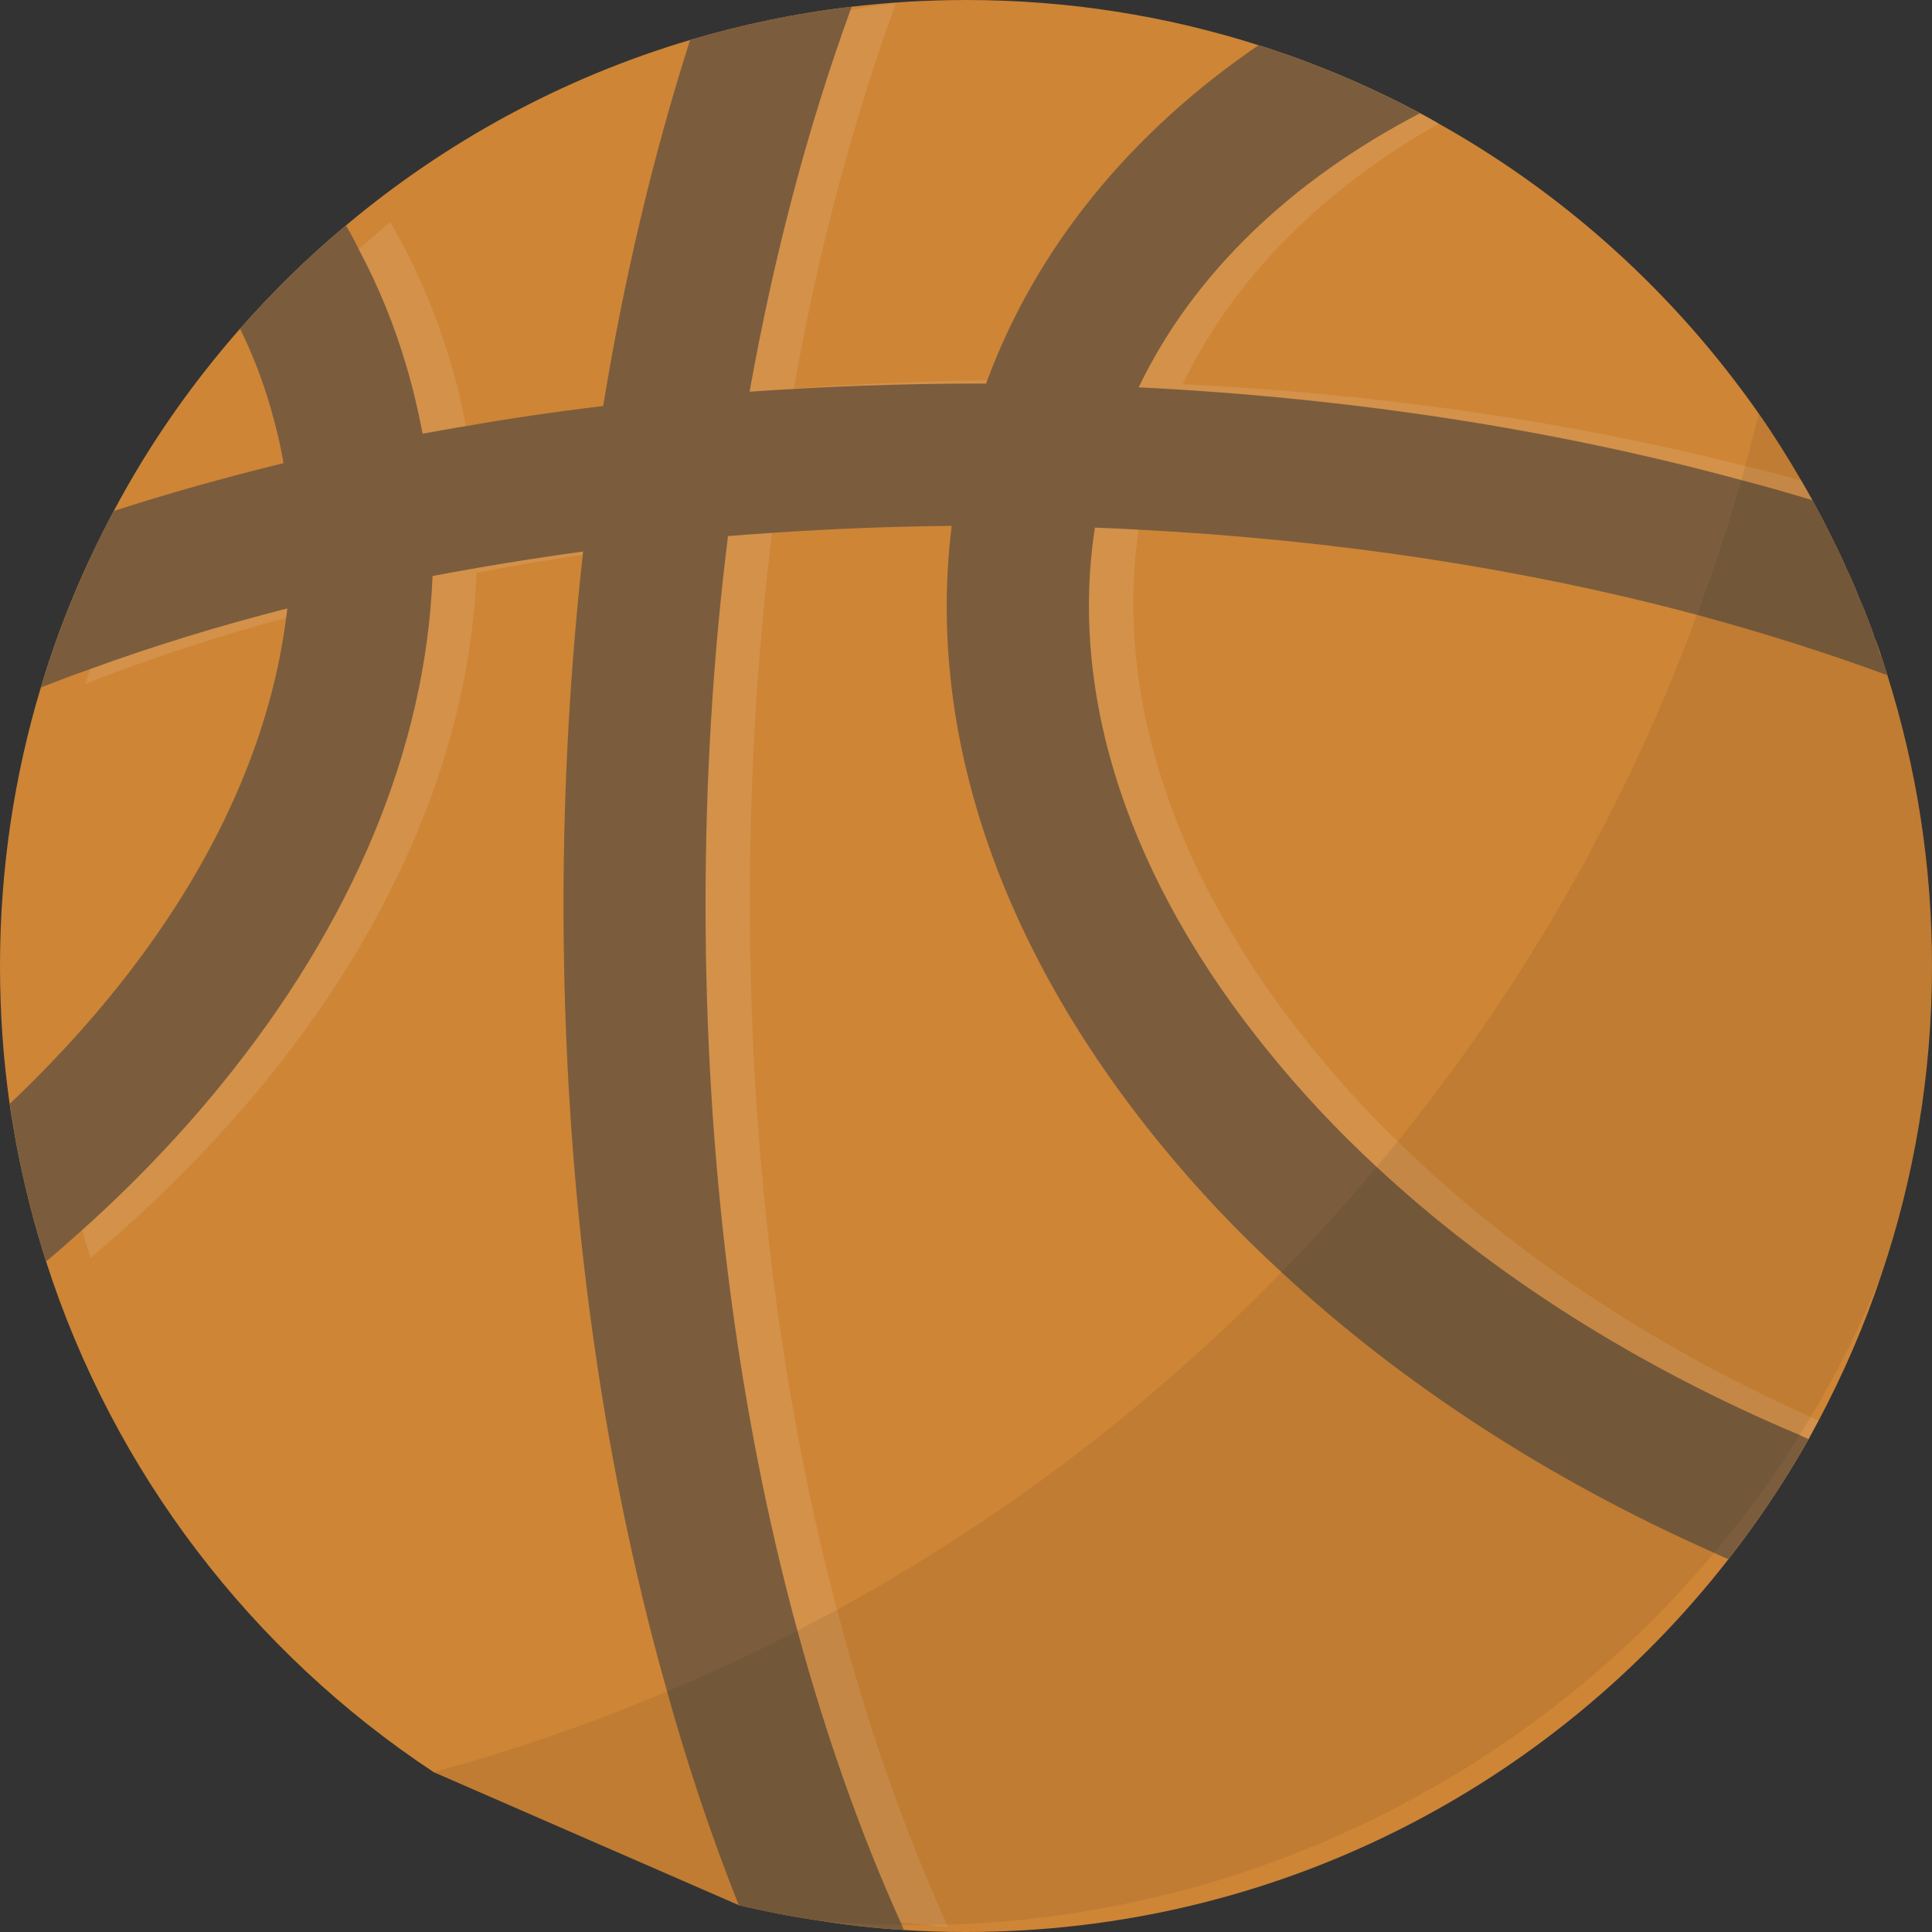 <!DOCTYPE svg PUBLIC "-//W3C//DTD SVG 1.1//EN" "http://www.w3.org/Graphics/SVG/1.1/DTD/svg11.dtd">
<!-- Uploaded to: SVG Repo, www.svgrepo.com, Transformed by: SVG Repo Mixer Tools -->
<svg height="800px" width="800px" version="1.1" id="_x36_" xmlns="http://www.w3.org/2000/svg" xmlns:xlink="http://www.w3.org/1999/xlink" viewBox="0 0 512 512" xml:space="preserve" fill="#000000">
<rect x="0" y="0" width="512" height="512" fill="#333333" stroke="none"/>
<g id="SVGRepo_bgCarrier" stroke-width="0"/>
<g id="SVGRepo_tracerCarrier" stroke-linecap="round" stroke-linejoin="round"/>
<g id="SVGRepo_iconCarrier"> <g> <g> <path style="fill:#ce8536;" d="M512,256c0,28.599-4.715,56.039-13.372,81.701c-4.483,13.449-10.126,26.435-16.695,38.802 c-0.851,1.623-1.778,3.246-2.628,4.87c-5.333,9.43-11.285,18.551-17.778,27.285c-1.16,1.546-2.319,3.015-3.478,4.561 C411.208,473.353,338.087,512,256,512c-5.565,0-11.053-0.154-16.464-0.541c-7.729-0.464-15.382-1.314-22.879-2.551 c-7.034-1.005-13.99-2.396-20.87-4.02l-80.85-35.246C66.86,437.875,30.145,390.261,12.213,334.3 c-3.246-10.126-5.874-20.483-7.884-31.072c-0.309-1.778-0.618-3.556-0.927-5.333c-0.309-1.855-0.618-3.633-0.85-5.411 C0.85,280.58,0,268.367,0,256c0-25.662,3.787-50.473,10.821-73.816c4.87-16.387,11.44-32,19.324-46.763 c9.276-17.469,20.56-33.623,33.469-48.309c8.657-9.817,18.009-19.015,28.058-27.362c26.435-22.184,57.353-39.111,91.208-49.16 c13.836-4.096,28.135-7.111,42.821-8.811C235.595,0.618,245.72,0,256,0c27.053,0,53.025,4.174,77.527,11.981 c2.396,0.696,4.715,1.546,7.034,2.319c12.367,4.328,24.348,9.585,35.788,15.691c1.623,0.927,3.324,1.778,4.947,2.782 c33.7,18.86,62.686,45.218,84.792,76.831c4.02,5.72,7.729,11.672,11.285,17.778c1.005,1.7,2.01,3.478,2.937,5.179 c1.778,3.246,3.478,6.493,5.101,9.817c1.546,3.092,3.092,6.261,4.406,9.43c0.232,0.232,0.309,0.464,0.387,0.773 c1.004,2.087,1.855,4.252,2.705,6.415c0.927,2.01,1.7,4.02,2.474,6.106c0.541,1.314,1.005,2.628,1.391,3.942 c0.618,1.314,1.082,2.706,1.546,4.097c0.232,0.773,0.464,1.546,0.773,2.319c0.309,1.16,0.696,2.319,1.082,3.401v0.077 C507.826,203.285,512,229.102,512,256z"/> <path style="opacity:0.1;fill:#FFFFFF;" d="M301.759,140.367c-6.493,44.522,9.585,92.754,46.299,137.739 c6.879,8.425,14.299,16.618,22.338,24.348c29.913,29.295,67.246,54.184,109.449,73.044c0.696,0.386,1.391,0.696,2.087,1.005 c-0.851,1.623-1.778,3.246-2.628,4.87c-5.333,9.43-11.285,18.551-17.778,27.285c-1.16-0.541-2.396-1.082-3.556-1.7 c-42.898-20.02-81.082-45.836-112.309-76.058c-9.584-9.275-18.551-18.937-26.744-28.986 c-42.512-52.019-61.449-108.831-55.034-162.55c0-0.309,0.077-0.618,0.077-0.927c-3.942,0-7.807,0.077-11.672,0.232 c-16.077,0.309-32,1.16-47.691,2.473v0.077c-3.865,31.536-5.874,64.232-5.874,97.546c0,66.551,7.961,130.551,23.111,187.826 c7.807,29.836,17.546,57.894,29.14,83.478c0.077,0.155,0.154,0.387,0.232,0.541c-1.7-0.077-3.401-0.232-5.024-0.464 c-2.551-0.154-5.024-0.386-7.498-0.695c-10.589-1.237-21.024-3.015-31.15-5.488c-7.575-19.091-14.3-39.266-20.097-60.29 c-17.236-62.377-26.357-132.329-26.357-204.908c0-31.768,1.778-63.072,5.179-93.449c-3.942,0.541-7.884,1.082-11.826,1.701 c-9.507,1.391-18.937,3.015-28.135,4.792c-1.778,45.295-20.87,91.749-56.116,135.034c-13.604,16.541-29.063,32.155-46.222,46.532 c-0.773-2.474-1.546-4.947-2.164-7.42c-3.324-11.13-5.797-22.648-7.497-34.319c9.662-9.121,18.55-18.706,26.666-28.599 c27.285-33.391,43.131-68.56,46.918-102.648c-4.019,1.005-8.038,2.087-12.058,3.324c-18.551,5.024-36.329,10.899-53.256,17.546 c0.386-1.314,0.773-2.628,1.314-3.942c4.637-14.918,10.667-29.295,18.01-42.821c10.898-3.556,22.106-6.802,33.546-9.739 c3.71-1.005,7.575-1.932,11.363-2.86c-0.077-0.541-0.155-1.16-0.31-1.701c-0.773-4.56-1.855-9.043-3.169-13.527 c-2.087-7.034-4.792-13.913-7.962-20.483c6.184-7.034,12.754-13.759,19.71-20.097c2.706-2.473,5.488-4.869,8.348-7.266 c6.725,11.671,12.135,24.116,16,37.256c1.701,5.488,3.015,11.208,4.02,16.85c0.077,0.387,0.154,0.696,0.232,1.082 c11.904-2.241,23.884-4.174,36.097-5.797c3.865-0.541,7.884-1.082,11.826-1.546c0-0.077,0-0.232,0.077-0.309 c5.565-33.932,13.218-66.319,22.956-96.696c10.049-2.937,20.328-5.333,30.764-7.034c4.019-0.696,8.038-1.314,12.058-1.778 c-11.517,31.536-20.638,65.855-27.053,102.106c16.85-1.236,33.932-1.932,51.246-2.164c3.246,0,6.57-0.077,9.893-0.077h1.546 c12.522-34.242,35.942-63.614,67.478-86.415c12.367,4.328,24.348,9.585,35.788,15.691c1.623,0.927,3.324,1.778,4.947,2.782 c-30.763,17.391-54.261,40.889-67.865,69.025c52.329,2.55,102.648,9.893,149.102,21.72c5.024,1.159,9.971,2.473,14.84,3.865 c1.005,1.7,2.01,3.478,2.937,5.179c1.778,3.246,3.478,6.493,5.101,9.817c1.546,3.092,3.092,6.261,4.406,9.43 c0.232,0.232,0.309,0.464,0.387,0.773c1.004,2.087,1.855,4.252,2.705,6.415c0.927,2.01,1.7,4.02,2.474,6.106 c0.541,1.314,1.005,2.628,1.391,3.942c0.618,1.314,1.082,2.706,1.546,4.097c-0.077,0-0.077,0-0.155-0.077 c-15.15-5.101-30.918-9.739-47.15-13.681c-46.3-11.517-96.696-18.473-149.102-20.405 C301.836,139.44,301.759,139.904,301.759,140.367z"/> <path style="fill:#7B5D3D;" d="M238.995,510.145c-0.155-0.232-0.232-0.464-0.309-0.695 c-10.744-23.807-19.865-49.778-27.362-77.295c-15.923-58.435-24.348-124.135-24.348-192.464c0-33.391,2.01-66.087,5.952-97.623 c1.546-12.986,3.478-25.739,5.72-38.261c6.416-35.942,15.382-69.952,26.744-101.178c0.077-0.309,0.232-0.541,0.309-0.85 c-14.686,1.7-28.986,4.715-42.821,8.811c-9.739,30.454-17.469,62.995-23.034,97.005c0,0.232-0.077,0.386-0.077,0.618 c-2.087,12.444-3.788,25.121-5.257,37.952c0,0.309-0.077,0.541-0.077,0.85c-3.324,30.145-5.102,61.14-5.102,92.676 c0,73.971,9.507,145.237,27.439,208.541c5.488,19.711,11.826,38.647,19.015,56.657c6.879,1.623,13.836,3.015,20.87,4.02 c7.497,1.236,15.149,2.087,22.879,2.551C239.304,510.995,239.15,510.609,238.995,510.145z"/> <path style="fill:#7B5D3D;" d="M476.908,380.29c-42.976-18.087-81.159-42.28-112.077-71.034 c-10.358-9.585-19.865-19.71-28.444-30.299c-37.101-45.449-53.179-94.145-46.222-139.13c0.928-5.797,2.164-11.517,3.865-17.16 c2.009-6.879,4.637-13.604,7.729-20.019c14.454-30.068,40.425-54.879,74.589-72.657c-11.44-6.106-23.42-11.362-35.788-15.691 c-2.319-0.773-4.638-1.623-7.034-2.319c-33.7,23.034-58.667,53.256-71.884,88.812c-0.077,0.309-0.232,0.541-0.31,0.85 c-1.236,3.401-2.396,6.879-3.401,10.357c-2.628,8.734-4.483,17.623-5.642,26.667c0,0.232-0.077,0.464-0.077,0.696 c-6.725,54.029,12.29,111.072,54.956,163.401c9.817,12.058,20.638,23.575,32.464,34.396 c32.077,29.759,71.034,55.034,114.628,74.358c1.237,0.618,2.551,1.16,3.787,1.701c1.16-1.546,2.319-3.015,3.478-4.561 c6.492-8.734,12.444-17.855,17.778-27.285C478.532,381.063,477.681,380.676,476.908,380.29z"/> <path style="fill:#7B5D3D;" d="M112,114.937c-1.159-6.029-2.55-12.058-4.328-18.009c-3.169-10.744-7.343-21.025-12.599-30.841 c-1.004-2.164-2.164-4.251-3.401-6.338c-10.048,8.348-19.401,17.546-28.058,27.362c3.246,6.57,5.874,13.372,7.961,20.483 c1.469,5.024,2.705,10.048,3.556,15.149c0.154,0.696,0.232,1.314,0.309,2.01c1.855,11.98,2.087,24.193,0.696,36.483 c-0.077,0.851-0.155,1.623-0.309,2.473c-4.251,33.391-19.942,67.633-46.531,100.174c-8.116,9.971-17.082,19.478-26.667,28.599 c0.232,1.778,0.464,3.555,0.773,5.411c0.309,1.778,0.618,3.555,0.927,5.333c2.01,10.589,4.638,20.947,7.884,31.072 c3.246-2.705,6.416-5.488,9.584-8.348c13.372-11.981,25.662-24.812,36.638-38.261c35.246-43.208,54.416-89.662,56.193-135.034 C115.092,139.981,114.242,127.305,112,114.937z"/> <path style="fill:#7B5D3D;" d="M499.092,175.459c-0.309-0.773-0.618-1.623-0.927-2.396c-0.386-1.391-0.85-2.705-1.391-4.019 c-0.386-1.314-0.85-2.628-1.391-3.942c-0.773-2.087-1.546-4.096-2.474-6.106c-0.85-2.164-1.701-4.328-2.705-6.415 c-0.077-0.309-0.155-0.541-0.387-0.773c-1.314-3.169-2.86-6.338-4.406-9.43c-1.623-3.324-3.324-6.57-5.101-9.817 c-6.184-1.855-12.522-3.71-18.86-5.333c-49.469-13.449-103.498-21.797-159.691-24.58c-13.372-0.618-26.822-1.005-40.426-1.005 h-1.546c-20.638,0-41.043,0.773-61.14,2.164c-9.043,0.696-18.087,1.469-26.976,2.551c-3.942,0.309-7.884,0.773-11.826,1.237 c-12.29,1.468-24.425,3.246-36.406,5.333c-3.787,0.618-7.652,1.314-11.44,2.01c-8.657,1.623-17.159,3.324-25.507,5.256 c-3.865,0.773-7.575,1.623-11.362,2.551c-15.459,3.787-30.454,7.962-44.986,12.676c-7.884,14.763-14.454,30.377-19.324,46.763 c4.329-1.7,8.657-3.324,13.063-4.87c16.695-6.106,34.087-11.439,52.251-16.077c12.522-3.169,25.352-6.029,38.493-8.58 c12.985-2.473,26.357-4.637,39.884-6.492c12.599-1.701,25.43-3.092,38.416-4.097c3.865-0.309,7.807-0.618,11.672-0.85 c15.691-1.082,31.613-1.701,47.613-1.855c2.473-0.077,5.024-0.077,7.575-0.077c1.392,0,2.706,0,4.097,0.077 c8.812,0,17.546,0.232,26.28,0.464c3.865,0.154,7.73,0.309,11.594,0.541c52.251,2.705,102.261,10.357,147.942,22.57 c17.469,4.715,34.319,10.048,50.474,16v-0.077C499.788,177.778,499.401,176.619,499.092,175.459z"/> </g> <path style="opacity:0.07;fill:#040000;" d="M512,256c0,28.599-4.715,56.039-13.372,81.701 c-5.256,12.985-11.517,25.662-18.783,37.797c-0.927,1.623-1.932,3.246-2.937,4.792c-5.72,9.275-11.981,18.164-18.937,26.667 c-1.159,1.546-2.396,3.015-3.71,4.56c-22.338,26.744-50.242,49.624-83.014,66.86c-8.503,4.483-17.16,8.502-25.971,11.981 c-3.556,1.469-7.189,2.783-10.821,4.097c-4.328,1.546-8.734,2.937-13.218,4.328c-3.787,1.082-7.575,2.164-11.439,3.091 c-19.478,4.87-39.189,7.653-58.821,8.193c-1.546,0.077-3.169,0.077-4.792,0.077c-2.396,0.077-4.792,0.077-7.188,0 c-7.42-0.077-14.918-0.464-22.338-1.236c-7.034-1.005-13.99-2.396-20.87-4.02l-80.85-35.246 c21.179-5.797,41.894-12.908,61.836-21.411c3.633-1.469,7.188-3.014,10.667-4.56c8.116-3.633,16.077-7.498,23.884-11.517 c3.555-1.855,7.034-3.71,10.512-5.565c43.672-23.884,83.324-54.029,117.797-89.43c2.01-2.01,4.02-4.096,6.029-6.261 c6.57-7.034,12.986-14.222,19.169-21.642c1.932-2.241,3.787-4.483,5.565-6.802c33.546-41.507,60.521-88.502,79.304-139.517 c0.541-1.16,0.927-2.319,1.314-3.556c3.865-10.589,7.343-21.256,10.435-32.154c0.386-1.237,0.696-2.473,1.082-3.71 c1.237-4.638,2.396-9.275,3.555-13.913c4.02,5.72,7.729,11.672,11.285,17.778c1.005,1.7,2.01,3.478,2.937,5.179 c1.778,3.246,3.478,6.493,5.101,9.817c1.546,3.092,3.092,6.261,4.406,9.43c0.232,0.232,0.309,0.464,0.387,0.773 c1.004,2.087,1.855,4.252,2.705,6.415c0.927,2.01,1.7,4.02,2.474,6.106c0.541,1.314,1.005,2.628,1.391,3.942 c0.618,1.314,1.082,2.706,1.546,4.097c0.232,0.773,0.464,1.546,0.773,2.319c0.309,1.16,0.696,2.319,1.082,3.401v0.077 C507.826,203.285,512,229.102,512,256z"/> </g> </g>
</svg>